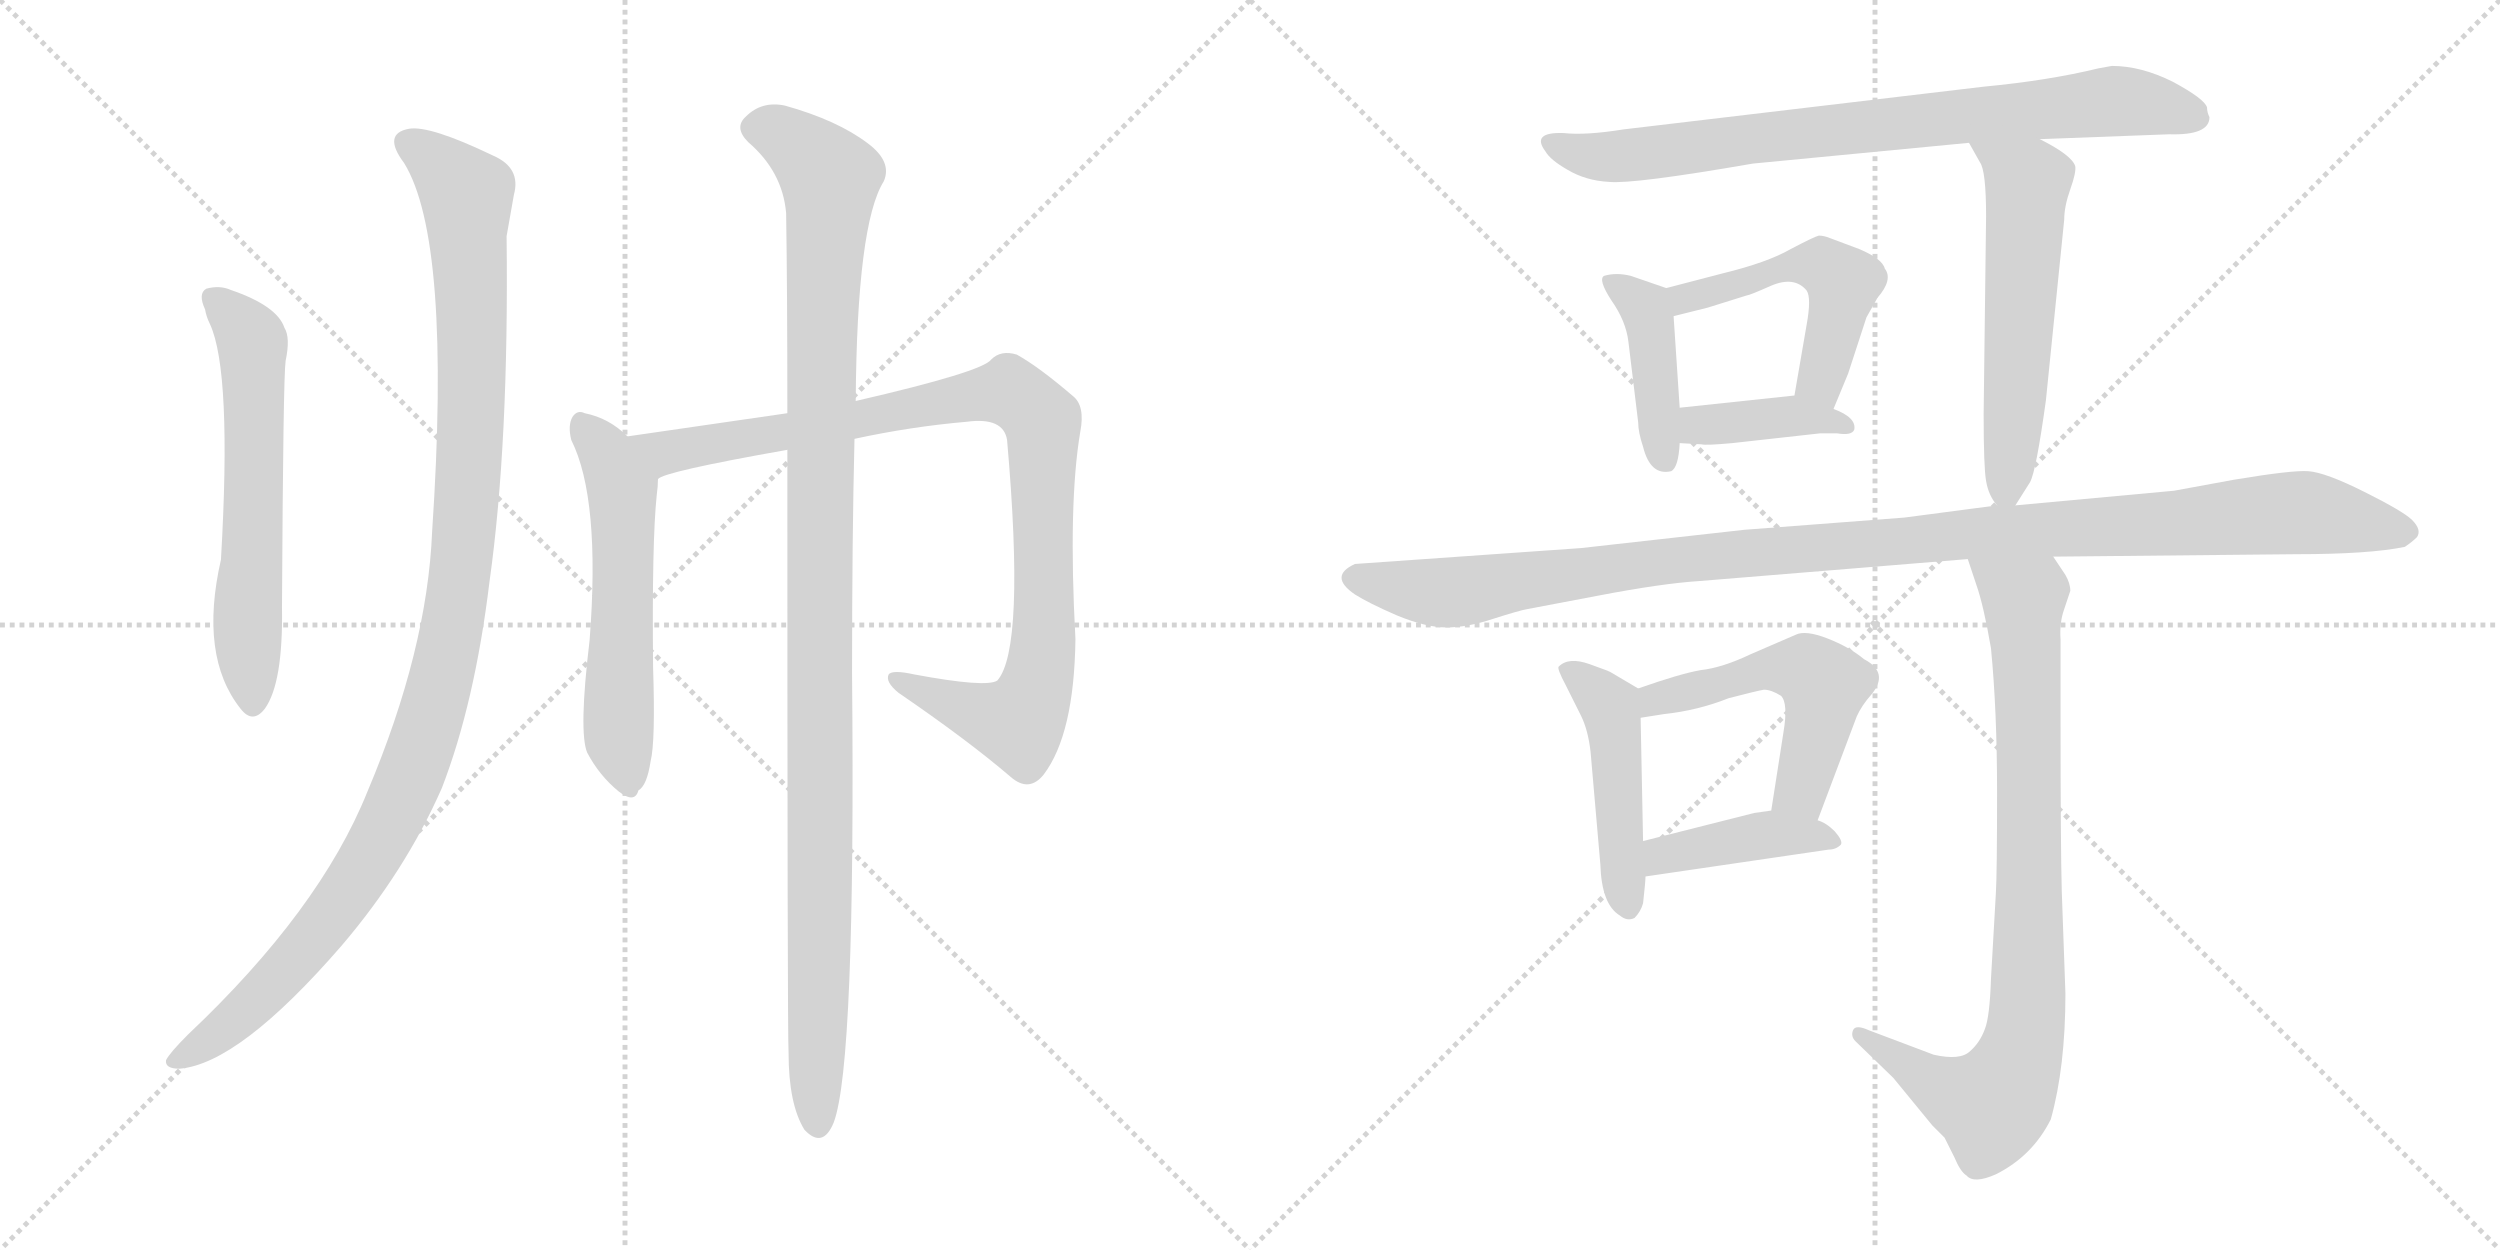 <svg version="1.1" viewBox="0 0 2048 1024" xmlns="http://www.w3.org/2000/svg">
  <g stroke="lightgray" stroke-dasharray="1,1" stroke-width="1" transform="scale(4, 4)">
    <line x1="0" y1="0" x2="256" y2="256"></line>
    <line x1="256" y1="0" x2="0" y2="256"></line>
    <line x1="128" y1="0" x2="128" y2="256"></line>
    <line x1="0" y1="128" x2="256" y2="128"></line>
    <line x1="256" y1="0" x2="512" y2="256"></line>
    <line x1="512" y1="0" x2="256" y2="256"></line>
    <line x1="384" y1="0" x2="384" y2="256"></line>
    <line x1="256" y1="128" x2="512" y2="128"></line>
  </g>
<g transform="scale(1, -1) translate(0, -850)">
   <style type="text/css">
    @keyframes keyframes0 {
      from {
       stroke: black;
       stroke-dashoffset: 600;
       stroke-width: 128;
       }
       66% {
       animation-timing-function: step-end;
       stroke: black;
       stroke-dashoffset: 0;
       stroke-width: 128;
       }
       to {
       stroke: black;
       stroke-width: 1024;
       }
       }
       #make-me-a-hanzi-animation-0 {
         animation: keyframes0 0.738s both;
         animation-delay: 0s;
         animation-timing-function: linear;
       }
    @keyframes keyframes1 {
      from {
       stroke: black;
       stroke-dashoffset: 1105;
       stroke-width: 128;
       }
       78% {
       animation-timing-function: step-end;
       stroke: black;
       stroke-dashoffset: 0;
       stroke-width: 128;
       }
       to {
       stroke: black;
       stroke-width: 1024;
       }
       }
       #make-me-a-hanzi-animation-1 {
         animation: keyframes1 1.149s both;
         animation-delay: 0.738s;
         animation-timing-function: linear;
       }
    @keyframes keyframes2 {
      from {
       stroke: black;
       stroke-dashoffset: 565;
       stroke-width: 128;
       }
       65% {
       animation-timing-function: step-end;
       stroke: black;
       stroke-dashoffset: 0;
       stroke-width: 128;
       }
       to {
       stroke: black;
       stroke-width: 1024;
       }
       }
       #make-me-a-hanzi-animation-2 {
         animation: keyframes2 0.71s both;
         animation-delay: 1.888s;
         animation-timing-function: linear;
       }
    @keyframes keyframes3 {
      from {
       stroke: black;
       stroke-dashoffset: 961;
       stroke-width: 128;
       }
       76% {
       animation-timing-function: step-end;
       stroke: black;
       stroke-dashoffset: 0;
       stroke-width: 128;
       }
       to {
       stroke: black;
       stroke-width: 1024;
       }
       }
       #make-me-a-hanzi-animation-3 {
         animation: keyframes3 1.032s both;
         animation-delay: 2.597s;
         animation-timing-function: linear;
       }
    @keyframes keyframes4 {
      from {
       stroke: black;
       stroke-dashoffset: 1105;
       stroke-width: 128;
       }
       78% {
       animation-timing-function: step-end;
       stroke: black;
       stroke-dashoffset: 0;
       stroke-width: 128;
       }
       to {
       stroke: black;
       stroke-width: 1024;
       }
       }
       #make-me-a-hanzi-animation-4 {
         animation: keyframes4 1.149s both;
         animation-delay: 3.629s;
         animation-timing-function: linear;
       }
    @keyframes keyframes5 {
      from {
       stroke: black;
       stroke-dashoffset: 786;
       stroke-width: 128;
       }
       72% {
       animation-timing-function: step-end;
       stroke: black;
       stroke-dashoffset: 0;
       stroke-width: 128;
       }
       to {
       stroke: black;
       stroke-width: 1024;
       }
       }
       #make-me-a-hanzi-animation-5 {
         animation: keyframes5 0.89s both;
         animation-delay: 4.779s;
         animation-timing-function: linear;
       }
    @keyframes keyframes6 {
      from {
       stroke: black;
       stroke-dashoffset: 417;
       stroke-width: 128;
       }
       58% {
       animation-timing-function: step-end;
       stroke: black;
       stroke-dashoffset: 0;
       stroke-width: 128;
       }
       to {
       stroke: black;
       stroke-width: 1024;
       }
       }
       #make-me-a-hanzi-animation-6 {
         animation: keyframes6 0.589s both;
         animation-delay: 5.668s;
         animation-timing-function: linear;
       }
    @keyframes keyframes7 {
      from {
       stroke: black;
       stroke-dashoffset: 499;
       stroke-width: 128;
       }
       62% {
       animation-timing-function: step-end;
       stroke: black;
       stroke-dashoffset: 0;
       stroke-width: 128;
       }
       to {
       stroke: black;
       stroke-width: 1024;
       }
       }
       #make-me-a-hanzi-animation-7 {
         animation: keyframes7 0.656s both;
         animation-delay: 6.258s;
         animation-timing-function: linear;
       }
    @keyframes keyframes8 {
      from {
       stroke: black;
       stroke-dashoffset: 389;
       stroke-width: 128;
       }
       56% {
       animation-timing-function: step-end;
       stroke: black;
       stroke-dashoffset: 0;
       stroke-width: 128;
       }
       to {
       stroke: black;
       stroke-width: 1024;
       }
       }
       #make-me-a-hanzi-animation-8 {
         animation: keyframes8 0.567s both;
         animation-delay: 6.914s;
         animation-timing-function: linear;
       }
    @keyframes keyframes9 {
      from {
       stroke: black;
       stroke-dashoffset: 561;
       stroke-width: 128;
       }
       65% {
       animation-timing-function: step-end;
       stroke: black;
       stroke-dashoffset: 0;
       stroke-width: 128;
       }
       to {
       stroke: black;
       stroke-width: 1024;
       }
       }
       #make-me-a-hanzi-animation-9 {
         animation: keyframes9 0.707s both;
         animation-delay: 7.48s;
         animation-timing-function: linear;
       }
    @keyframes keyframes10 {
      from {
       stroke: black;
       stroke-dashoffset: 1118;
       stroke-width: 128;
       }
       78% {
       animation-timing-function: step-end;
       stroke: black;
       stroke-dashoffset: 0;
       stroke-width: 128;
       }
       to {
       stroke: black;
       stroke-width: 1024;
       }
       }
       #make-me-a-hanzi-animation-10 {
         animation: keyframes10 1.16s both;
         animation-delay: 8.187s;
         animation-timing-function: linear;
       }
    @keyframes keyframes11 {
      from {
       stroke: black;
       stroke-dashoffset: 466;
       stroke-width: 128;
       }
       60% {
       animation-timing-function: step-end;
       stroke: black;
       stroke-dashoffset: 0;
       stroke-width: 128;
       }
       to {
       stroke: black;
       stroke-width: 1024;
       }
       }
       #make-me-a-hanzi-animation-11 {
         animation: keyframes11 0.629s both;
         animation-delay: 9.347s;
         animation-timing-function: linear;
       }
    @keyframes keyframes12 {
      from {
       stroke: black;
       stroke-dashoffset: 522;
       stroke-width: 128;
       }
       63% {
       animation-timing-function: step-end;
       stroke: black;
       stroke-dashoffset: 0;
       stroke-width: 128;
       }
       to {
       stroke: black;
       stroke-width: 1024;
       }
       }
       #make-me-a-hanzi-animation-12 {
         animation: keyframes12 0.675s both;
         animation-delay: 9.976s;
         animation-timing-function: linear;
       }
    @keyframes keyframes13 {
      from {
       stroke: black;
       stroke-dashoffset: 409;
       stroke-width: 128;
       }
       57% {
       animation-timing-function: step-end;
       stroke: black;
       stroke-dashoffset: 0;
       stroke-width: 128;
       }
       to {
       stroke: black;
       stroke-width: 1024;
       }
       }
       #make-me-a-hanzi-animation-13 {
         animation: keyframes13 0.583s both;
         animation-delay: 10.651s;
         animation-timing-function: linear;
       }
    @keyframes keyframes14 {
      from {
       stroke: black;
       stroke-dashoffset: 849;
       stroke-width: 128;
       }
       73% {
       animation-timing-function: step-end;
       stroke: black;
       stroke-dashoffset: 0;
       stroke-width: 128;
       }
       to {
       stroke: black;
       stroke-width: 1024;
       }
       }
       #make-me-a-hanzi-animation-14 {
         animation: keyframes14 0.941s both;
         animation-delay: 11.234s;
         animation-timing-function: linear;
       }
</style>
<path d="M 168.0 596.5 Q 169.0 590.5 172.0 584.5 Q 190.0 545.5 181.0 391.5 Q 163.0 312.5 197.0 269.5 Q 207.0 256.5 217.0 269.5 Q 232.0 290.5 231.0 352.5 Q 232.0 541.5 234.0 554.5 Q 238.0 573.5 233.0 581.5 Q 227.0 599.5 189.0 612.5 Q 180.0 616.5 169.0 613.5 Q 162.0 609.5 168.0 596.5 Z" fill="lightgray"></path> 
<path d="M 331.0 716.5 Q 370.0 653.5 354.0 414.5 Q 350.0 317.5 301.0 201.5 Q 262.0 104.5 154.0 2.5 Q 139.0 -12.5 136.0 -18.5 Q 135.0 -25.5 147.0 -25.5 Q 196.0 -21.5 280.0 75.5 Q 332.0 136.5 362.0 204.5 Q 389.0 274.5 401.0 373.5 Q 417.0 487.5 415.0 656.5 Q 419.0 678.5 421.0 690.5 Q 427.0 712.5 404.0 722.5 Q 352.0 747.5 335.0 744.5 Q 313.0 740.5 331.0 716.5 Z" fill="lightgray"></path> 
<path d="M 514.0 492.5 Q 499.0 507.5 479.0 511.5 Q 473.0 514.5 469.0 508.5 Q 465.0 501.5 468.0 489.5 Q 492.0 441.5 483.0 325.5 Q 474.0 250.5 481.0 233.5 Q 491.0 214.5 507.0 201.5 Q 520.0 191.5 523.0 202.5 Q 530.0 206.5 533.0 226.5 Q 537.0 242.5 535.0 303.5 Q 534.0 406.5 538.0 444.5 Q 539.0 451.5 539.0 457.5 C 540.0 470.5 537.0 472.5 514.0 492.5 Z" fill="lightgray"></path> 
<path d="M 700.0 490.5 Q 746.0 500.5 792.0 504.5 Q 822.0 508.5 825.0 489.5 Q 840.0 318.5 817.0 292.5 Q 808.0 286.5 749.0 297.5 Q 731.0 301.5 728.0 297.5 Q 725.0 291.5 736.0 282.5 Q 793.0 243.5 828.0 213.5 Q 843.0 200.5 855.0 215.5 Q 880.0 248.5 881.0 326.5 Q 875.0 437.5 885.0 496.5 Q 889.0 517.5 879.0 525.5 Q 851.0 549.5 833.0 559.5 Q 820.0 563.5 812.0 555.5 Q 805.0 545.5 701.0 521.5 L 645.0 511.5 Q 596.0 504.5 514.0 492.5 C 484.0 488.5 511.0 447.5 539.0 457.5 Q 543.0 463.5 645.0 481.5 L 700.0 490.5 Z" fill="lightgray"></path> 
<path d="M 645.0 481.5 Q 645.0 1.5 646.0 -12.5 Q 646.0 -54.5 659.0 -75.5 Q 674.0 -91.5 683.0 -69.5 Q 701.0 -21.5 698.0 298.5 Q 698.0 409.5 700.0 490.5 L 701.0 521.5 Q 702.0 666.5 724.0 701.5 Q 731.0 717.5 711.0 732.5 Q 686.0 751.5 643.0 763.5 Q 624.0 767.5 611.0 754.5 Q 601.0 745.5 613.0 733.5 Q 641.0 709.5 644.0 675.5 Q 645.0 612.5 645.0 511.5 L 645.0 481.5 Z" fill="lightgray"></path> 
<path d="M 1810.0 754.0 Q 1808.0 758.0 1808.0 762.0 Q 1806.0 769.0 1780.0 783.0 Q 1754.0 796.0 1730.0 796.0 L 1719.0 794.0 Q 1678.0 784.0 1625.0 779.0 L 1330.0 744.0 Q 1299.0 739.0 1281.0 741.0 Q 1254.0 742.0 1266.0 726.0 Q 1270.0 719.0 1284.0 711.0 Q 1299.0 702.0 1318.0 701.0 Q 1338.0 699.0 1436.0 716.0 L 1613.0 733.0 L 1671.0 736.0 L 1777.0 740.0 Q 1810.0 739.0 1810.0 754.0 Z" fill="lightgray"></path> 
<path d="M 1365.0 614.0 L 1336.0 624.0 Q 1324.0 627.0 1314.0 624.0 Q 1309.0 621.0 1320.0 604.0 Q 1332.0 587.0 1334.0 570.0 L 1342.0 504.0 Q 1342.0 496.0 1346.0 484.0 Q 1352.0 460.0 1369.0 464.0 Q 1375.0 467.0 1376.0 487.0 L 1376.0 516.0 L 1371.0 591.0 C 1370.0 612.0 1370.0 612.0 1365.0 614.0 Z" fill="lightgray"></path> 
<path d="M 1502.0 515.0 L 1514.0 544.0 L 1529.0 590.0 L 1538.0 606.0 Q 1551.0 621.0 1544.0 630.0 Q 1542.0 638.0 1523.0 646.0 L 1499.0 655.0 Q 1494.0 657.0 1490.0 657.0 Q 1486.0 656.0 1467.0 646.0 Q 1448.0 635.0 1411.0 626.0 L 1365.0 614.0 C 1336.0 606.0 1342.0 584.0 1371.0 591.0 L 1399.0 598.0 L 1431.0 608.0 Q 1433.0 608.0 1451.0 616.0 Q 1470.0 624.0 1480.0 612.0 Q 1484.0 606.0 1480.0 584.0 L 1470.0 526.0 C 1465.0 496.0 1491.0 487.0 1502.0 515.0 Z" fill="lightgray"></path> 
<path d="M 1376.0 487.0 L 1394.0 486.0 Q 1397.0 485.0 1419.0 487.0 L 1491.0 495.0 L 1505.0 495.0 Q 1517.0 493.0 1519.0 498.0 Q 1521.0 508.0 1502.0 515.0 L 1470.0 526.0 L 1376.0 516.0 C 1346.0 513.0 1346.0 489.0 1376.0 487.0 Z" fill="lightgray"></path> 
<path d="M 1613.0 733.0 L 1622.0 717.0 Q 1627.0 710.0 1627.0 673.0 L 1625.0 511.0 Q 1625.0 467.0 1627.0 456.0 Q 1629.0 444.0 1636.0 436.0 C 1644.0 424.0 1644.0 424.0 1651.0 436.0 L 1663.0 455.0 Q 1668.0 464.0 1676.0 522.0 L 1691.0 670.0 Q 1691.0 681.0 1696.0 695.0 Q 1701.0 709.0 1700.0 714.0 Q 1697.0 723.0 1671.0 736.0 C 1644.0 750.0 1598.0 759.0 1613.0 733.0 Z" fill="lightgray"></path> 
<path d="M 1636.0 436.0 L 1560.0 426.0 L 1429.0 416.0 L 1295.0 401.0 L 1110.0 388.0 Q 1088.0 378.0 1110.0 363.0 Q 1121.0 356.0 1144.0 346.0 Q 1168.0 336.0 1185.0 336.0 Q 1202.0 336.0 1223.0 343.0 Q 1245.0 350.0 1251.0 351.0 L 1309.0 362.0 Q 1361.0 372.0 1392.0 374.0 L 1612.0 392.0 L 1682.0 394.0 L 1881.0 396.0 Q 1941.0 396.0 1970.0 402.0 Q 1976.0 406.0 1980.0 410.0 Q 1984.0 416.0 1976.0 424.0 Q 1969.0 431.0 1937.0 447.0 Q 1905.0 463.0 1891.0 464.0 Q 1878.0 465.0 1830.0 457.0 L 1781.0 448.0 L 1651.0 436.0 L 1636.0 436.0 Z" fill="lightgray"></path> 
<path d="M 1342.0 286.0 L 1320.0 299.0 Q 1319.0 300.0 1302.0 306.0 Q 1285.0 312.0 1277.0 304.0 Q 1275.0 303.0 1283.0 288.0 L 1295.0 264.0 Q 1301.0 252.0 1303.0 234.0 L 1311.0 142.0 Q 1312.0 109.0 1327.0 100.0 Q 1333.0 95.0 1339.0 98.0 Q 1344.0 103.0 1346.0 110.0 Q 1348.0 128.0 1348.0 132.0 L 1346.0 161.0 L 1344.0 262.0 C 1344.0 285.0 1344.0 285.0 1342.0 286.0 Z" fill="lightgray"></path> 
<path d="M 1489.0 178.0 L 1521.0 263.0 Q 1525.0 272.0 1533.0 281.0 Q 1548.0 299.0 1527.0 310.0 Q 1515.0 320.0 1497.0 327.0 Q 1479.0 334.0 1471.0 330.0 L 1434.0 314.0 Q 1411.0 303.0 1393.0 301.0 Q 1376.0 298.0 1342.0 286.0 C 1314.0 276.0 1314.0 257.0 1344.0 262.0 L 1363.0 265.0 Q 1391.0 268.0 1416.0 278.0 Q 1439.0 284.0 1445.0 285.0 Q 1451.0 285.0 1459.0 280.0 Q 1465.0 274.0 1461.0 250.0 L 1451.0 186.0 C 1446.0 156.0 1478.0 150.0 1489.0 178.0 Z" fill="lightgray"></path> 
<path d="M 1348.0 132.0 L 1498.0 154.0 Q 1504.0 154.0 1508.0 158.0 Q 1510.0 161.0 1503.0 169.0 Q 1496.0 176.0 1489.0 178.0 L 1451.0 186.0 L 1437.0 184.0 L 1346.0 161.0 C 1317.0 154.0 1318.0 128.0 1348.0 132.0 Z" fill="lightgray"></path> 
<path d="M 1612.0 392.0 L 1619.0 371.0 Q 1625.0 354.0 1631.0 319.0 Q 1636.0 268.0 1636.0 201.0 Q 1636.0 134.0 1635.0 118.0 L 1631.0 48.0 Q 1630.0 17.0 1626.0 7.0 Q 1622.0 -4.0 1614.0 -11.0 Q 1606.0 -19.0 1584.0 -14.0 L 1531.0 6.0 Q 1520.0 11.0 1518.0 6.0 Q 1516.0 1.0 1520.0 -3.0 L 1551.0 -33.0 L 1583.0 -72.0 L 1593.0 -82.0 L 1601.0 -98.0 Q 1606.0 -110.0 1611.0 -113.0 Q 1617.0 -120.0 1635.0 -112.0 Q 1665.0 -97.0 1680.0 -67.0 Q 1692.0 -24.0 1692.0 36.0 L 1689.0 120.0 Q 1688.0 156.0 1688.0 262.0 L 1688.0 326.0 Q 1687.0 340.0 1691.0 351.0 L 1696.0 366.0 Q 1696.0 372.0 1692.0 379.0 L 1682.0 394.0 C 1665.0 419.0 1603.0 420.0 1612.0 392.0 Z" fill="lightgray"></path> 
      <clipPath id="make-me-a-hanzi-clip-0">
      <path d="M 168.0 596.5 Q 169.0 590.5 172.0 584.5 Q 190.0 545.5 181.0 391.5 Q 163.0 312.5 197.0 269.5 Q 207.0 256.5 217.0 269.5 Q 232.0 290.5 231.0 352.5 Q 232.0 541.5 234.0 554.5 Q 238.0 573.5 233.0 581.5 Q 227.0 599.5 189.0 612.5 Q 180.0 616.5 169.0 613.5 Q 162.0 609.5 168.0 596.5 Z" fill="lightgray"></path>
      </clipPath>
      <path clip-path="url(#make-me-a-hanzi-clip-0)" d="M 175.0 605.5 L 191.0 592.5 L 207.0 565.5 L 207.0 273.5 " fill="none" id="make-me-a-hanzi-animation-0" stroke-dasharray="472 944" stroke-linecap="round"></path>

      <clipPath id="make-me-a-hanzi-clip-1">
      <path d="M 331.0 716.5 Q 370.0 653.5 354.0 414.5 Q 350.0 317.5 301.0 201.5 Q 262.0 104.5 154.0 2.5 Q 139.0 -12.5 136.0 -18.5 Q 135.0 -25.5 147.0 -25.5 Q 196.0 -21.5 280.0 75.5 Q 332.0 136.5 362.0 204.5 Q 389.0 274.5 401.0 373.5 Q 417.0 487.5 415.0 656.5 Q 419.0 678.5 421.0 690.5 Q 427.0 712.5 404.0 722.5 Q 352.0 747.5 335.0 744.5 Q 313.0 740.5 331.0 716.5 Z" fill="lightgray"></path>
      </clipPath>
      <path clip-path="url(#make-me-a-hanzi-clip-1)" d="M 337.0 730.5 L 380.0 694.5 L 383.0 682.5 L 385.0 479.5 L 376.0 367.5 L 364.0 302.5 L 339.0 220.5 L 286.0 120.5 L 205.0 25.5 L 144.0 -18.5 " fill="none" id="make-me-a-hanzi-animation-1" stroke-dasharray="977 1954" stroke-linecap="round"></path>

      <clipPath id="make-me-a-hanzi-clip-2">
      <path d="M 514.0 492.5 Q 499.0 507.5 479.0 511.5 Q 473.0 514.5 469.0 508.5 Q 465.0 501.5 468.0 489.5 Q 492.0 441.5 483.0 325.5 Q 474.0 250.5 481.0 233.5 Q 491.0 214.5 507.0 201.5 Q 520.0 191.5 523.0 202.5 Q 530.0 206.5 533.0 226.5 Q 537.0 242.5 535.0 303.5 Q 534.0 406.5 538.0 444.5 Q 539.0 451.5 539.0 457.5 C 540.0 470.5 537.0 472.5 514.0 492.5 Z" fill="lightgray"></path>
      </clipPath>
      <path clip-path="url(#make-me-a-hanzi-clip-2)" d="M 476.0 502.5 L 495.0 480.5 L 510.0 449.5 L 507.0 248.5 L 515.0 204.5 " fill="none" id="make-me-a-hanzi-animation-2" stroke-dasharray="437 874" stroke-linecap="round"></path>

      <clipPath id="make-me-a-hanzi-clip-3">
      <path d="M 700.0 490.5 Q 746.0 500.5 792.0 504.5 Q 822.0 508.5 825.0 489.5 Q 840.0 318.5 817.0 292.5 Q 808.0 286.5 749.0 297.5 Q 731.0 301.5 728.0 297.5 Q 725.0 291.5 736.0 282.5 Q 793.0 243.5 828.0 213.5 Q 843.0 200.5 855.0 215.5 Q 880.0 248.5 881.0 326.5 Q 875.0 437.5 885.0 496.5 Q 889.0 517.5 879.0 525.5 Q 851.0 549.5 833.0 559.5 Q 820.0 563.5 812.0 555.5 Q 805.0 545.5 701.0 521.5 L 645.0 511.5 Q 596.0 504.5 514.0 492.5 C 484.0 488.5 511.0 447.5 539.0 457.5 Q 543.0 463.5 645.0 481.5 L 700.0 490.5 Z" fill="lightgray"></path>
      </clipPath>
      <path clip-path="url(#make-me-a-hanzi-clip-3)" d="M 523.0 490.5 L 551.0 479.5 L 806.0 527.5 L 827.0 528.5 L 842.0 518.5 L 854.0 505.5 L 855.0 495.5 L 856.0 335.5 L 844.0 273.5 L 834.0 258.5 L 824.0 259.5 L 733.0 294.5 " fill="none" id="make-me-a-hanzi-animation-3" stroke-dasharray="833 1666" stroke-linecap="round"></path>

      <clipPath id="make-me-a-hanzi-clip-4">
      <path d="M 645.0 481.5 Q 645.0 1.5 646.0 -12.5 Q 646.0 -54.5 659.0 -75.5 Q 674.0 -91.5 683.0 -69.5 Q 701.0 -21.5 698.0 298.5 Q 698.0 409.5 700.0 490.5 L 701.0 521.5 Q 702.0 666.5 724.0 701.5 Q 731.0 717.5 711.0 732.5 Q 686.0 751.5 643.0 763.5 Q 624.0 767.5 611.0 754.5 Q 601.0 745.5 613.0 733.5 Q 641.0 709.5 644.0 675.5 Q 645.0 612.5 645.0 511.5 L 645.0 481.5 Z" fill="lightgray"></path>
      </clipPath>
      <path clip-path="url(#make-me-a-hanzi-clip-4)" d="M 619.0 744.5 L 644.0 738.5 L 680.0 704.5 L 670.0 466.5 L 670.0 -69.5 " fill="none" id="make-me-a-hanzi-animation-4" stroke-dasharray="977 1954" stroke-linecap="round"></path>

      <clipPath id="make-me-a-hanzi-clip-5">
      <path d="M 1810.0 754.0 Q 1808.0 758.0 1808.0 762.0 Q 1806.0 769.0 1780.0 783.0 Q 1754.0 796.0 1730.0 796.0 L 1719.0 794.0 Q 1678.0 784.0 1625.0 779.0 L 1330.0 744.0 Q 1299.0 739.0 1281.0 741.0 Q 1254.0 742.0 1266.0 726.0 Q 1270.0 719.0 1284.0 711.0 Q 1299.0 702.0 1318.0 701.0 Q 1338.0 699.0 1436.0 716.0 L 1613.0 733.0 L 1671.0 736.0 L 1777.0 740.0 Q 1810.0 739.0 1810.0 754.0 Z" fill="lightgray"></path>
      </clipPath>
      <path clip-path="url(#make-me-a-hanzi-clip-5)" d="M 1273.0 734.0 L 1305.0 722.0 L 1337.0 723.0 L 1730.0 767.0 L 1797.0 755.0 " fill="none" id="make-me-a-hanzi-animation-5" stroke-dasharray="658 1316" stroke-linecap="round"></path>

      <clipPath id="make-me-a-hanzi-clip-6">
      <path d="M 1365.0 614.0 L 1336.0 624.0 Q 1324.0 627.0 1314.0 624.0 Q 1309.0 621.0 1320.0 604.0 Q 1332.0 587.0 1334.0 570.0 L 1342.0 504.0 Q 1342.0 496.0 1346.0 484.0 Q 1352.0 460.0 1369.0 464.0 Q 1375.0 467.0 1376.0 487.0 L 1376.0 516.0 L 1371.0 591.0 C 1370.0 612.0 1370.0 612.0 1365.0 614.0 Z" fill="lightgray"></path>
      </clipPath>
      <path clip-path="url(#make-me-a-hanzi-clip-6)" d="M 1320.0 620.0 L 1350.0 592.0 L 1363.0 473.0 " fill="none" id="make-me-a-hanzi-animation-6" stroke-dasharray="289 578" stroke-linecap="round"></path>

      <clipPath id="make-me-a-hanzi-clip-7">
      <path d="M 1502.0 515.0 L 1514.0 544.0 L 1529.0 590.0 L 1538.0 606.0 Q 1551.0 621.0 1544.0 630.0 Q 1542.0 638.0 1523.0 646.0 L 1499.0 655.0 Q 1494.0 657.0 1490.0 657.0 Q 1486.0 656.0 1467.0 646.0 Q 1448.0 635.0 1411.0 626.0 L 1365.0 614.0 C 1336.0 606.0 1342.0 584.0 1371.0 591.0 L 1399.0 598.0 L 1431.0 608.0 Q 1433.0 608.0 1451.0 616.0 Q 1470.0 624.0 1480.0 612.0 Q 1484.0 606.0 1480.0 584.0 L 1470.0 526.0 C 1465.0 496.0 1491.0 487.0 1502.0 515.0 Z" fill="lightgray"></path>
      </clipPath>
      <path clip-path="url(#make-me-a-hanzi-clip-7)" d="M 1377.0 599.0 L 1380.0 606.0 L 1467.0 632.0 L 1497.0 630.0 L 1510.0 617.0 L 1492.0 537.0 L 1499.0 525.0 " fill="none" id="make-me-a-hanzi-animation-7" stroke-dasharray="371 742" stroke-linecap="round"></path>

      <clipPath id="make-me-a-hanzi-clip-8">
      <path d="M 1376.0 487.0 L 1394.0 486.0 Q 1397.0 485.0 1419.0 487.0 L 1491.0 495.0 L 1505.0 495.0 Q 1517.0 493.0 1519.0 498.0 Q 1521.0 508.0 1502.0 515.0 L 1470.0 526.0 L 1376.0 516.0 C 1346.0 513.0 1346.0 489.0 1376.0 487.0 Z" fill="lightgray"></path>
      </clipPath>
      <path clip-path="url(#make-me-a-hanzi-clip-8)" d="M 1381.0 494.0 L 1398.0 502.0 L 1464.0 509.0 L 1511.0 500.0 " fill="none" id="make-me-a-hanzi-animation-8" stroke-dasharray="261 522" stroke-linecap="round"></path>

      <clipPath id="make-me-a-hanzi-clip-9">
      <path d="M 1613.0 733.0 L 1622.0 717.0 Q 1627.0 710.0 1627.0 673.0 L 1625.0 511.0 Q 1625.0 467.0 1627.0 456.0 Q 1629.0 444.0 1636.0 436.0 C 1644.0 424.0 1644.0 424.0 1651.0 436.0 L 1663.0 455.0 Q 1668.0 464.0 1676.0 522.0 L 1691.0 670.0 Q 1691.0 681.0 1696.0 695.0 Q 1701.0 709.0 1700.0 714.0 Q 1697.0 723.0 1671.0 736.0 C 1644.0 750.0 1598.0 759.0 1613.0 733.0 Z" fill="lightgray"></path>
      </clipPath>
      <path clip-path="url(#make-me-a-hanzi-clip-9)" d="M 1620.0 732.0 L 1661.0 698.0 L 1644.0 447.0 " fill="none" id="make-me-a-hanzi-animation-9" stroke-dasharray="433 866" stroke-linecap="round"></path>

      <clipPath id="make-me-a-hanzi-clip-10">
      <path d="M 1636.0 436.0 L 1560.0 426.0 L 1429.0 416.0 L 1295.0 401.0 L 1110.0 388.0 Q 1088.0 378.0 1110.0 363.0 Q 1121.0 356.0 1144.0 346.0 Q 1168.0 336.0 1185.0 336.0 Q 1202.0 336.0 1223.0 343.0 Q 1245.0 350.0 1251.0 351.0 L 1309.0 362.0 Q 1361.0 372.0 1392.0 374.0 L 1612.0 392.0 L 1682.0 394.0 L 1881.0 396.0 Q 1941.0 396.0 1970.0 402.0 Q 1976.0 406.0 1980.0 410.0 Q 1984.0 416.0 1976.0 424.0 Q 1969.0 431.0 1937.0 447.0 Q 1905.0 463.0 1891.0 464.0 Q 1878.0 465.0 1830.0 457.0 L 1781.0 448.0 L 1651.0 436.0 L 1636.0 436.0 Z" fill="lightgray"></path>
      </clipPath>
      <path clip-path="url(#make-me-a-hanzi-clip-10)" d="M 1112.0 376.0 L 1189.0 365.0 L 1424.0 397.0 L 1879.0 430.0 L 1968.0 414.0 " fill="none" id="make-me-a-hanzi-animation-10" stroke-dasharray="990 1980" stroke-linecap="round"></path>

      <clipPath id="make-me-a-hanzi-clip-11">
      <path d="M 1342.0 286.0 L 1320.0 299.0 Q 1319.0 300.0 1302.0 306.0 Q 1285.0 312.0 1277.0 304.0 Q 1275.0 303.0 1283.0 288.0 L 1295.0 264.0 Q 1301.0 252.0 1303.0 234.0 L 1311.0 142.0 Q 1312.0 109.0 1327.0 100.0 Q 1333.0 95.0 1339.0 98.0 Q 1344.0 103.0 1346.0 110.0 Q 1348.0 128.0 1348.0 132.0 L 1346.0 161.0 L 1344.0 262.0 C 1344.0 285.0 1344.0 285.0 1342.0 286.0 Z" fill="lightgray"></path>
      </clipPath>
      <path clip-path="url(#make-me-a-hanzi-clip-11)" d="M 1284.0 302.0 L 1319.0 271.0 L 1335.0 109.0 " fill="none" id="make-me-a-hanzi-animation-11" stroke-dasharray="338 676" stroke-linecap="round"></path>

      <clipPath id="make-me-a-hanzi-clip-12">
      <path d="M 1489.0 178.0 L 1521.0 263.0 Q 1525.0 272.0 1533.0 281.0 Q 1548.0 299.0 1527.0 310.0 Q 1515.0 320.0 1497.0 327.0 Q 1479.0 334.0 1471.0 330.0 L 1434.0 314.0 Q 1411.0 303.0 1393.0 301.0 Q 1376.0 298.0 1342.0 286.0 C 1314.0 276.0 1314.0 257.0 1344.0 262.0 L 1363.0 265.0 Q 1391.0 268.0 1416.0 278.0 Q 1439.0 284.0 1445.0 285.0 Q 1451.0 285.0 1459.0 280.0 Q 1465.0 274.0 1461.0 250.0 L 1451.0 186.0 C 1446.0 156.0 1478.0 150.0 1489.0 178.0 Z" fill="lightgray"></path>
      </clipPath>
      <path clip-path="url(#make-me-a-hanzi-clip-12)" d="M 1348.0 268.0 L 1357.0 277.0 L 1446.0 302.0 L 1481.0 301.0 L 1494.0 289.0 L 1492.0 266.0 L 1477.0 207.0 L 1459.0 191.0 " fill="none" id="make-me-a-hanzi-animation-12" stroke-dasharray="394 788" stroke-linecap="round"></path>

      <clipPath id="make-me-a-hanzi-clip-13">
      <path d="M 1348.0 132.0 L 1498.0 154.0 Q 1504.0 154.0 1508.0 158.0 Q 1510.0 161.0 1503.0 169.0 Q 1496.0 176.0 1489.0 178.0 L 1451.0 186.0 L 1437.0 184.0 L 1346.0 161.0 C 1317.0 154.0 1318.0 128.0 1348.0 132.0 Z" fill="lightgray"></path>
      </clipPath>
      <path clip-path="url(#make-me-a-hanzi-clip-13)" d="M 1355.0 140.0 L 1362.0 150.0 L 1434.0 165.0 L 1501.0 161.0 " fill="none" id="make-me-a-hanzi-animation-13" stroke-dasharray="281 562" stroke-linecap="round"></path>

      <clipPath id="make-me-a-hanzi-clip-14">
      <path d="M 1612.0 392.0 L 1619.0 371.0 Q 1625.0 354.0 1631.0 319.0 Q 1636.0 268.0 1636.0 201.0 Q 1636.0 134.0 1635.0 118.0 L 1631.0 48.0 Q 1630.0 17.0 1626.0 7.0 Q 1622.0 -4.0 1614.0 -11.0 Q 1606.0 -19.0 1584.0 -14.0 L 1531.0 6.0 Q 1520.0 11.0 1518.0 6.0 Q 1516.0 1.0 1520.0 -3.0 L 1551.0 -33.0 L 1583.0 -72.0 L 1593.0 -82.0 L 1601.0 -98.0 Q 1606.0 -110.0 1611.0 -113.0 Q 1617.0 -120.0 1635.0 -112.0 Q 1665.0 -97.0 1680.0 -67.0 Q 1692.0 -24.0 1692.0 36.0 L 1689.0 120.0 Q 1688.0 156.0 1688.0 262.0 L 1688.0 326.0 Q 1687.0 340.0 1691.0 351.0 L 1696.0 366.0 Q 1696.0 372.0 1692.0 379.0 L 1682.0 394.0 C 1665.0 419.0 1603.0 420.0 1612.0 392.0 Z" fill="lightgray"></path>
      </clipPath>
      <path clip-path="url(#make-me-a-hanzi-clip-14)" d="M 1619.0 389.0 L 1658.0 359.0 L 1663.0 251.0 L 1658.0 -2.0 L 1650.0 -28.0 L 1632.0 -55.0 L 1579.0 -35.0 L 1525.0 3.0 " fill="none" id="make-me-a-hanzi-animation-14" stroke-dasharray="721 1442" stroke-linecap="round"></path>

</g>
</svg>
